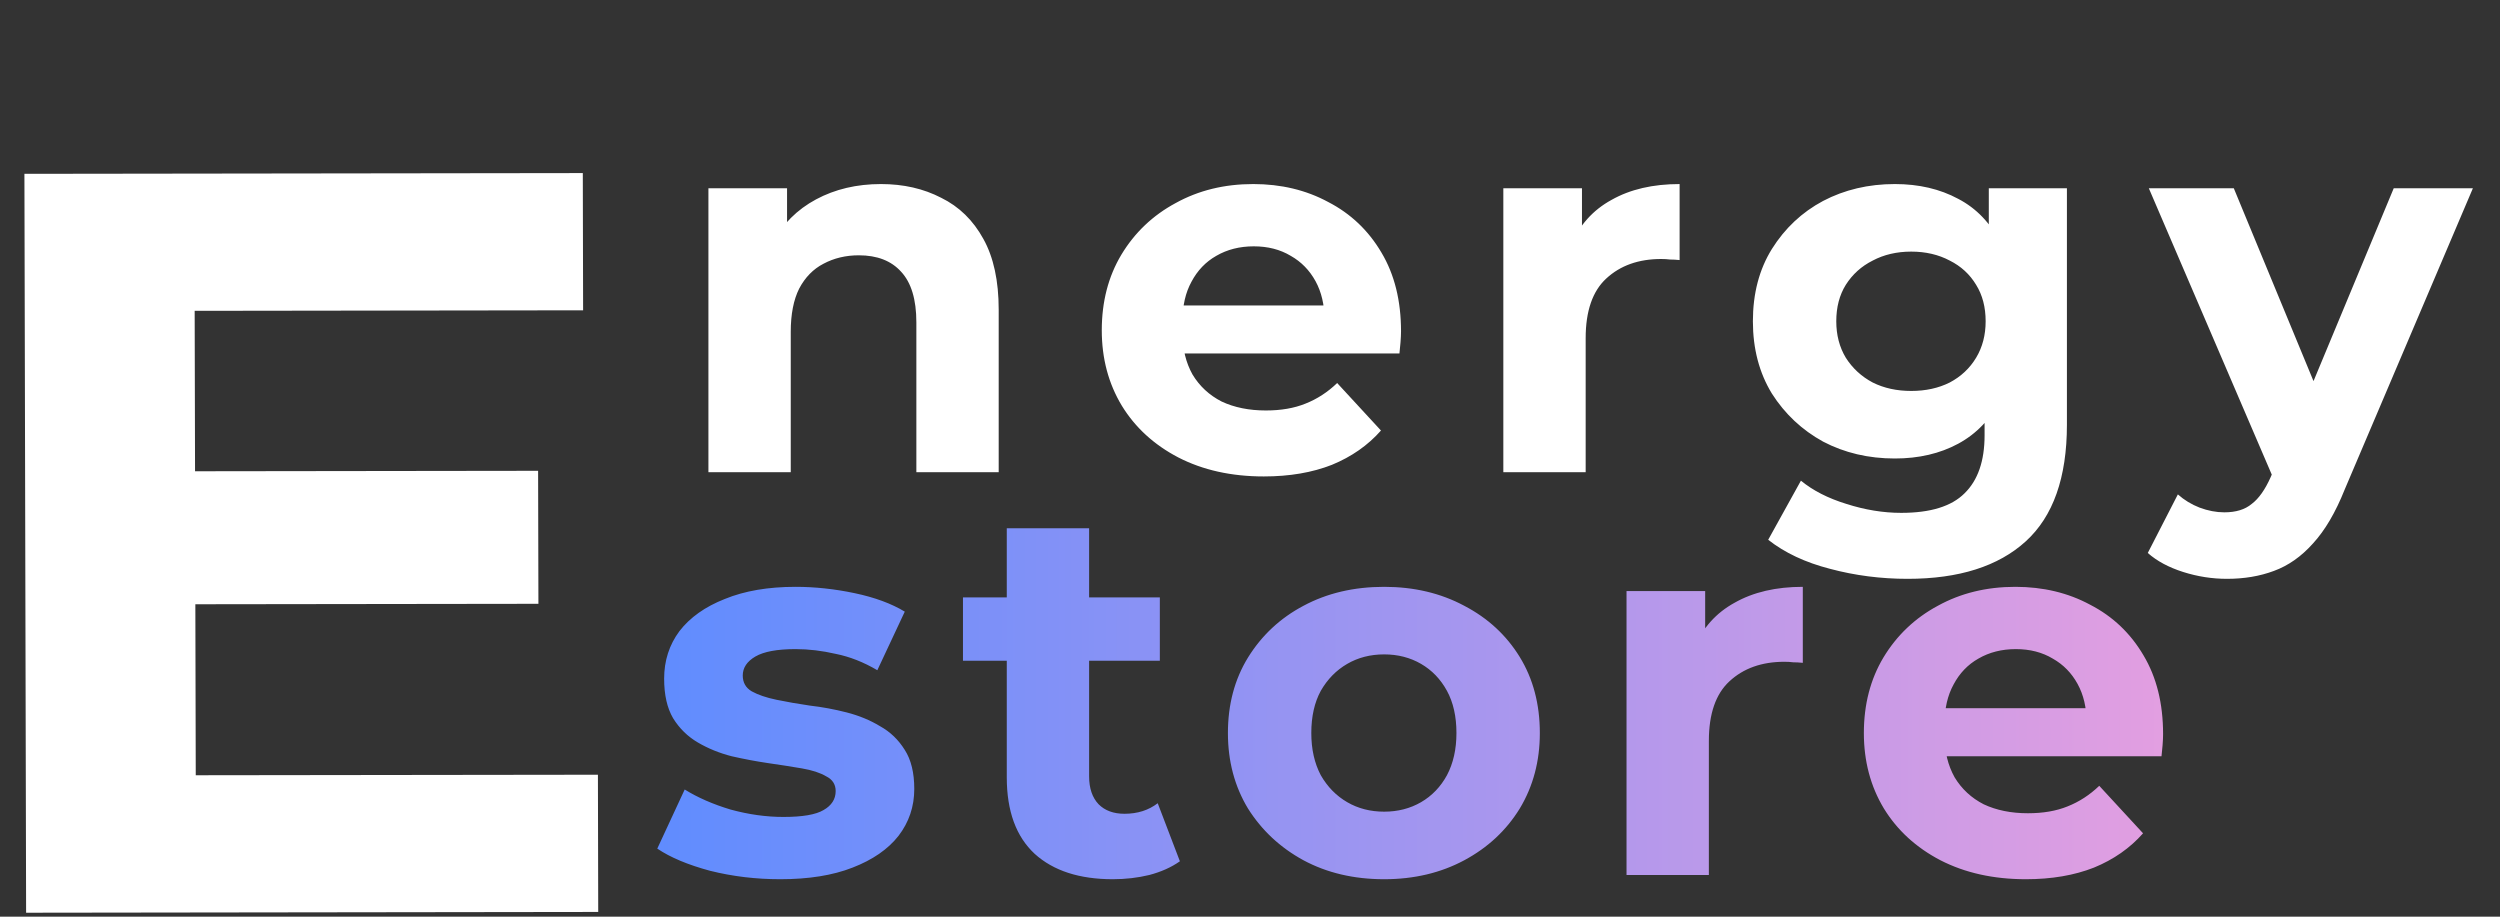 <svg width="90" height="33" viewBox="0 0 90 33" fill="none" xmlns="http://www.w3.org/2000/svg">
<rect x="0" y="0" width="90" height="33" fill="#333333" stroke="none"/>
<path d="M28.088 31.652C27.215 31.652 26.372 31.551 25.561 31.348C24.764 31.133 24.13 30.867 23.662 30.55L24.649 28.422C25.118 28.713 25.669 28.954 26.302 29.144C26.948 29.321 27.582 29.41 28.203 29.41C28.887 29.41 29.368 29.328 29.646 29.163C29.938 28.998 30.084 28.77 30.084 28.479C30.084 28.238 29.97 28.061 29.741 27.947C29.526 27.82 29.235 27.725 28.867 27.662C28.5 27.599 28.095 27.535 27.651 27.472C27.221 27.409 26.784 27.326 26.34 27.225C25.897 27.111 25.492 26.946 25.125 26.731C24.757 26.516 24.459 26.224 24.232 25.857C24.016 25.49 23.909 25.015 23.909 24.432C23.909 23.786 24.092 23.216 24.459 22.722C24.84 22.228 25.384 21.842 26.093 21.563C26.803 21.272 27.651 21.126 28.64 21.126C29.336 21.126 30.046 21.202 30.767 21.354C31.489 21.506 32.091 21.728 32.572 22.019L31.584 24.128C31.09 23.837 30.59 23.64 30.084 23.539C29.59 23.425 29.108 23.368 28.64 23.368C27.981 23.368 27.5 23.457 27.195 23.634C26.892 23.811 26.739 24.039 26.739 24.318C26.739 24.571 26.847 24.761 27.062 24.888C27.291 25.015 27.588 25.116 27.956 25.192C28.323 25.268 28.722 25.338 29.152 25.401C29.596 25.452 30.039 25.534 30.483 25.648C30.926 25.762 31.325 25.927 31.68 26.142C32.047 26.345 32.344 26.63 32.572 26.997C32.8 27.352 32.914 27.82 32.914 28.403C32.914 29.036 32.724 29.6 32.344 30.094C31.965 30.575 31.413 30.955 30.692 31.234C29.982 31.513 29.114 31.652 28.088 31.652ZM40.063 31.652C38.86 31.652 37.923 31.348 37.251 30.74C36.58 30.119 36.244 29.201 36.244 27.985V19.017H39.208V27.947C39.208 28.378 39.322 28.713 39.55 28.954C39.778 29.182 40.089 29.296 40.481 29.296C40.95 29.296 41.349 29.169 41.678 28.916L42.476 31.006C42.172 31.221 41.805 31.386 41.374 31.5C40.956 31.601 40.519 31.652 40.063 31.652ZM34.667 23.786V21.506H41.754V23.786H34.667ZM49.829 31.652C48.739 31.652 47.77 31.424 46.922 30.968C46.086 30.512 45.421 29.891 44.927 29.106C44.445 28.308 44.205 27.402 44.205 26.389C44.205 25.363 44.445 24.457 44.927 23.672C45.421 22.874 46.086 22.253 46.922 21.81C47.77 21.354 48.739 21.126 49.829 21.126C50.905 21.126 51.868 21.354 52.717 21.81C53.565 22.253 54.23 22.868 54.712 23.653C55.193 24.438 55.434 25.35 55.434 26.389C55.434 27.402 55.193 28.308 54.712 29.106C54.23 29.891 53.565 30.512 52.717 30.968C51.868 31.424 50.905 31.652 49.829 31.652ZM49.829 29.22C50.323 29.22 50.766 29.106 51.159 28.878C51.551 28.65 51.862 28.327 52.09 27.909C52.318 27.478 52.432 26.972 52.432 26.389C52.432 25.794 52.318 25.287 52.09 24.869C51.862 24.451 51.551 24.128 51.159 23.9C50.766 23.672 50.323 23.558 49.829 23.558C49.335 23.558 48.891 23.672 48.499 23.9C48.106 24.128 47.789 24.451 47.549 24.869C47.321 25.287 47.207 25.794 47.207 26.389C47.207 26.972 47.321 27.478 47.549 27.909C47.789 28.327 48.106 28.65 48.499 28.878C48.891 29.106 49.335 29.22 49.829 29.22ZM58.555 31.5V21.278H61.386V24.166L60.987 23.33C61.291 22.608 61.779 22.063 62.45 21.696C63.121 21.316 63.938 21.126 64.901 21.126V23.862C64.774 23.849 64.66 23.843 64.559 23.843C64.457 23.83 64.35 23.824 64.236 23.824C63.425 23.824 62.767 24.058 62.26 24.527C61.766 24.983 61.519 25.699 61.519 26.674V31.5H58.555ZM72.931 31.652C71.766 31.652 70.74 31.424 69.853 30.968C68.98 30.512 68.302 29.891 67.82 29.106C67.339 28.308 67.099 27.402 67.099 26.389C67.099 25.363 67.333 24.457 67.802 23.672C68.283 22.874 68.935 22.253 69.758 21.81C70.582 21.354 71.513 21.126 72.552 21.126C73.552 21.126 74.451 21.341 75.249 21.772C76.06 22.19 76.7 22.798 77.168 23.596C77.637 24.381 77.871 25.325 77.871 26.427C77.871 26.541 77.865 26.674 77.853 26.826C77.84 26.965 77.827 27.098 77.814 27.225H69.511V25.496H76.257L75.117 26.009C75.117 25.477 75.009 25.015 74.793 24.622C74.578 24.229 74.281 23.925 73.9 23.71C73.52 23.482 73.077 23.368 72.57 23.368C72.064 23.368 71.614 23.482 71.222 23.71C70.841 23.925 70.544 24.236 70.329 24.641C70.113 25.034 70.005 25.502 70.005 26.047V26.503C70.005 27.06 70.126 27.554 70.367 27.985C70.62 28.403 70.968 28.726 71.412 28.954C71.868 29.169 72.4 29.277 73.007 29.277C73.552 29.277 74.027 29.195 74.433 29.03C74.85 28.865 75.231 28.618 75.573 28.289L77.15 29.999C76.681 30.531 76.092 30.943 75.382 31.234C74.673 31.513 73.856 31.652 72.931 31.652Z" fill="url(#paint0_linear_151_41)"/>
<path d="M6.566 16.966L19.372 16.949L19.383 21.737L6.577 21.754L6.566 16.966ZM7.047 27.909L21.525 27.89L21.536 32.83L0.94 32.858L0.879 6.258L20.981 6.231L20.992 11.171L7.008 11.19L7.047 27.909Z" fill="white"/>
<path d="M31.716 6.626C32.526 6.626 33.248 6.791 33.882 7.12C34.528 7.437 35.034 7.931 35.402 8.602C35.769 9.261 35.953 10.109 35.953 11.148V17H32.989V11.604C32.989 10.781 32.805 10.173 32.438 9.78C32.083 9.387 31.576 9.191 30.918 9.191C30.449 9.191 30.025 9.292 29.645 9.495C29.277 9.685 28.986 9.983 28.771 10.388C28.568 10.793 28.467 11.313 28.467 11.946V17H25.503V6.778H28.334V9.609L27.802 8.754C28.169 8.07 28.695 7.544 29.379 7.177C30.063 6.81 30.842 6.626 31.716 6.626ZM45.497 17.152C44.331 17.152 43.305 16.924 42.419 16.468C41.545 16.012 40.867 15.391 40.386 14.606C39.904 13.808 39.664 12.902 39.664 11.889C39.664 10.863 39.898 9.957 40.367 9.172C40.848 8.374 41.5 7.753 42.324 7.31C43.147 6.854 44.078 6.626 45.117 6.626C46.117 6.626 47.017 6.841 47.815 7.272C48.625 7.69 49.265 8.298 49.734 9.096C50.202 9.881 50.437 10.825 50.437 11.927C50.437 12.041 50.43 12.174 50.418 12.326C50.405 12.465 50.392 12.598 50.38 12.725H42.077V10.996H48.822L47.682 11.509C47.682 10.977 47.574 10.515 47.359 10.122C47.143 9.729 46.846 9.425 46.466 9.21C46.086 8.982 45.642 8.868 45.136 8.868C44.629 8.868 44.179 8.982 43.787 9.21C43.407 9.425 43.109 9.736 42.894 10.141C42.678 10.534 42.571 11.002 42.571 11.547V12.003C42.571 12.56 42.691 13.054 42.932 13.485C43.185 13.903 43.533 14.226 43.977 14.454C44.433 14.669 44.965 14.777 45.573 14.777C46.117 14.777 46.592 14.695 46.998 14.53C47.416 14.365 47.796 14.118 48.138 13.789L49.715 15.499C49.246 16.031 48.657 16.443 47.948 16.734C47.238 17.013 46.421 17.152 45.497 17.152ZM54.12 17V6.778H56.951V9.666L56.552 8.83C56.856 8.108 57.344 7.563 58.015 7.196C58.686 6.816 59.503 6.626 60.466 6.626V9.362C60.339 9.349 60.225 9.343 60.124 9.343C60.023 9.33 59.915 9.324 59.801 9.324C58.99 9.324 58.332 9.558 57.825 10.027C57.331 10.483 57.084 11.199 57.084 12.174V17H54.12ZM68.671 20.838C67.709 20.838 66.778 20.718 65.878 20.477C64.992 20.249 64.251 19.901 63.655 19.432L64.833 17.304C65.264 17.659 65.808 17.937 66.467 18.14C67.138 18.355 67.797 18.463 68.443 18.463C69.495 18.463 70.254 18.229 70.723 17.76C71.204 17.291 71.445 16.595 71.445 15.67V14.131L71.635 11.566L71.597 8.982V6.778H74.409V15.29C74.409 17.19 73.915 18.59 72.927 19.489C71.939 20.388 70.52 20.838 68.671 20.838ZM68.215 16.506C67.265 16.506 66.404 16.303 65.631 15.898C64.871 15.48 64.257 14.904 63.788 14.169C63.332 13.422 63.104 12.554 63.104 11.566C63.104 10.565 63.332 9.698 63.788 8.963C64.257 8.216 64.871 7.639 65.631 7.234C66.404 6.829 67.265 6.626 68.215 6.626C69.076 6.626 69.837 6.803 70.495 7.158C71.154 7.5 71.667 8.038 72.034 8.773C72.401 9.495 72.585 10.426 72.585 11.566C72.585 12.693 72.401 13.624 72.034 14.359C71.667 15.081 71.154 15.619 70.495 15.974C69.837 16.329 69.076 16.506 68.215 16.506ZM68.804 14.074C69.323 14.074 69.786 13.973 70.191 13.77C70.597 13.555 70.913 13.257 71.141 12.877C71.369 12.497 71.483 12.06 71.483 11.566C71.483 11.059 71.369 10.622 71.141 10.255C70.913 9.875 70.597 9.584 70.191 9.381C69.786 9.166 69.323 9.058 68.804 9.058C68.285 9.058 67.823 9.166 67.417 9.381C67.012 9.584 66.689 9.875 66.448 10.255C66.22 10.622 66.106 11.059 66.106 11.566C66.106 12.06 66.22 12.497 66.448 12.877C66.689 13.257 67.012 13.555 67.417 13.77C67.823 13.973 68.285 14.074 68.804 14.074ZM80.17 20.838C79.638 20.838 79.112 20.756 78.593 20.591C78.073 20.426 77.649 20.198 77.32 19.907L78.403 17.798C78.631 18.001 78.891 18.159 79.182 18.273C79.486 18.387 79.784 18.444 80.075 18.444C80.493 18.444 80.822 18.343 81.063 18.14C81.316 17.95 81.544 17.627 81.747 17.171L82.279 15.917L82.507 15.594L86.174 6.778H89.024L84.407 17.627C84.078 18.45 83.698 19.096 83.267 19.565C82.849 20.034 82.38 20.363 81.861 20.553C81.354 20.743 80.79 20.838 80.17 20.838ZM81.918 17.399L77.358 6.778H80.417L83.951 15.328L81.918 17.399Z" fill="white"/>
<defs>
<linearGradient id="paint0_linear_151_41" x1="23" y1="22.167" x2="79" y2="22.167" gradientUnits="userSpaceOnUse">
<stop stop-color="#5E8CFF"/>
<stop offset="1" stop-color="#E59FE0"/>
</linearGradient>
</defs>
</svg>

